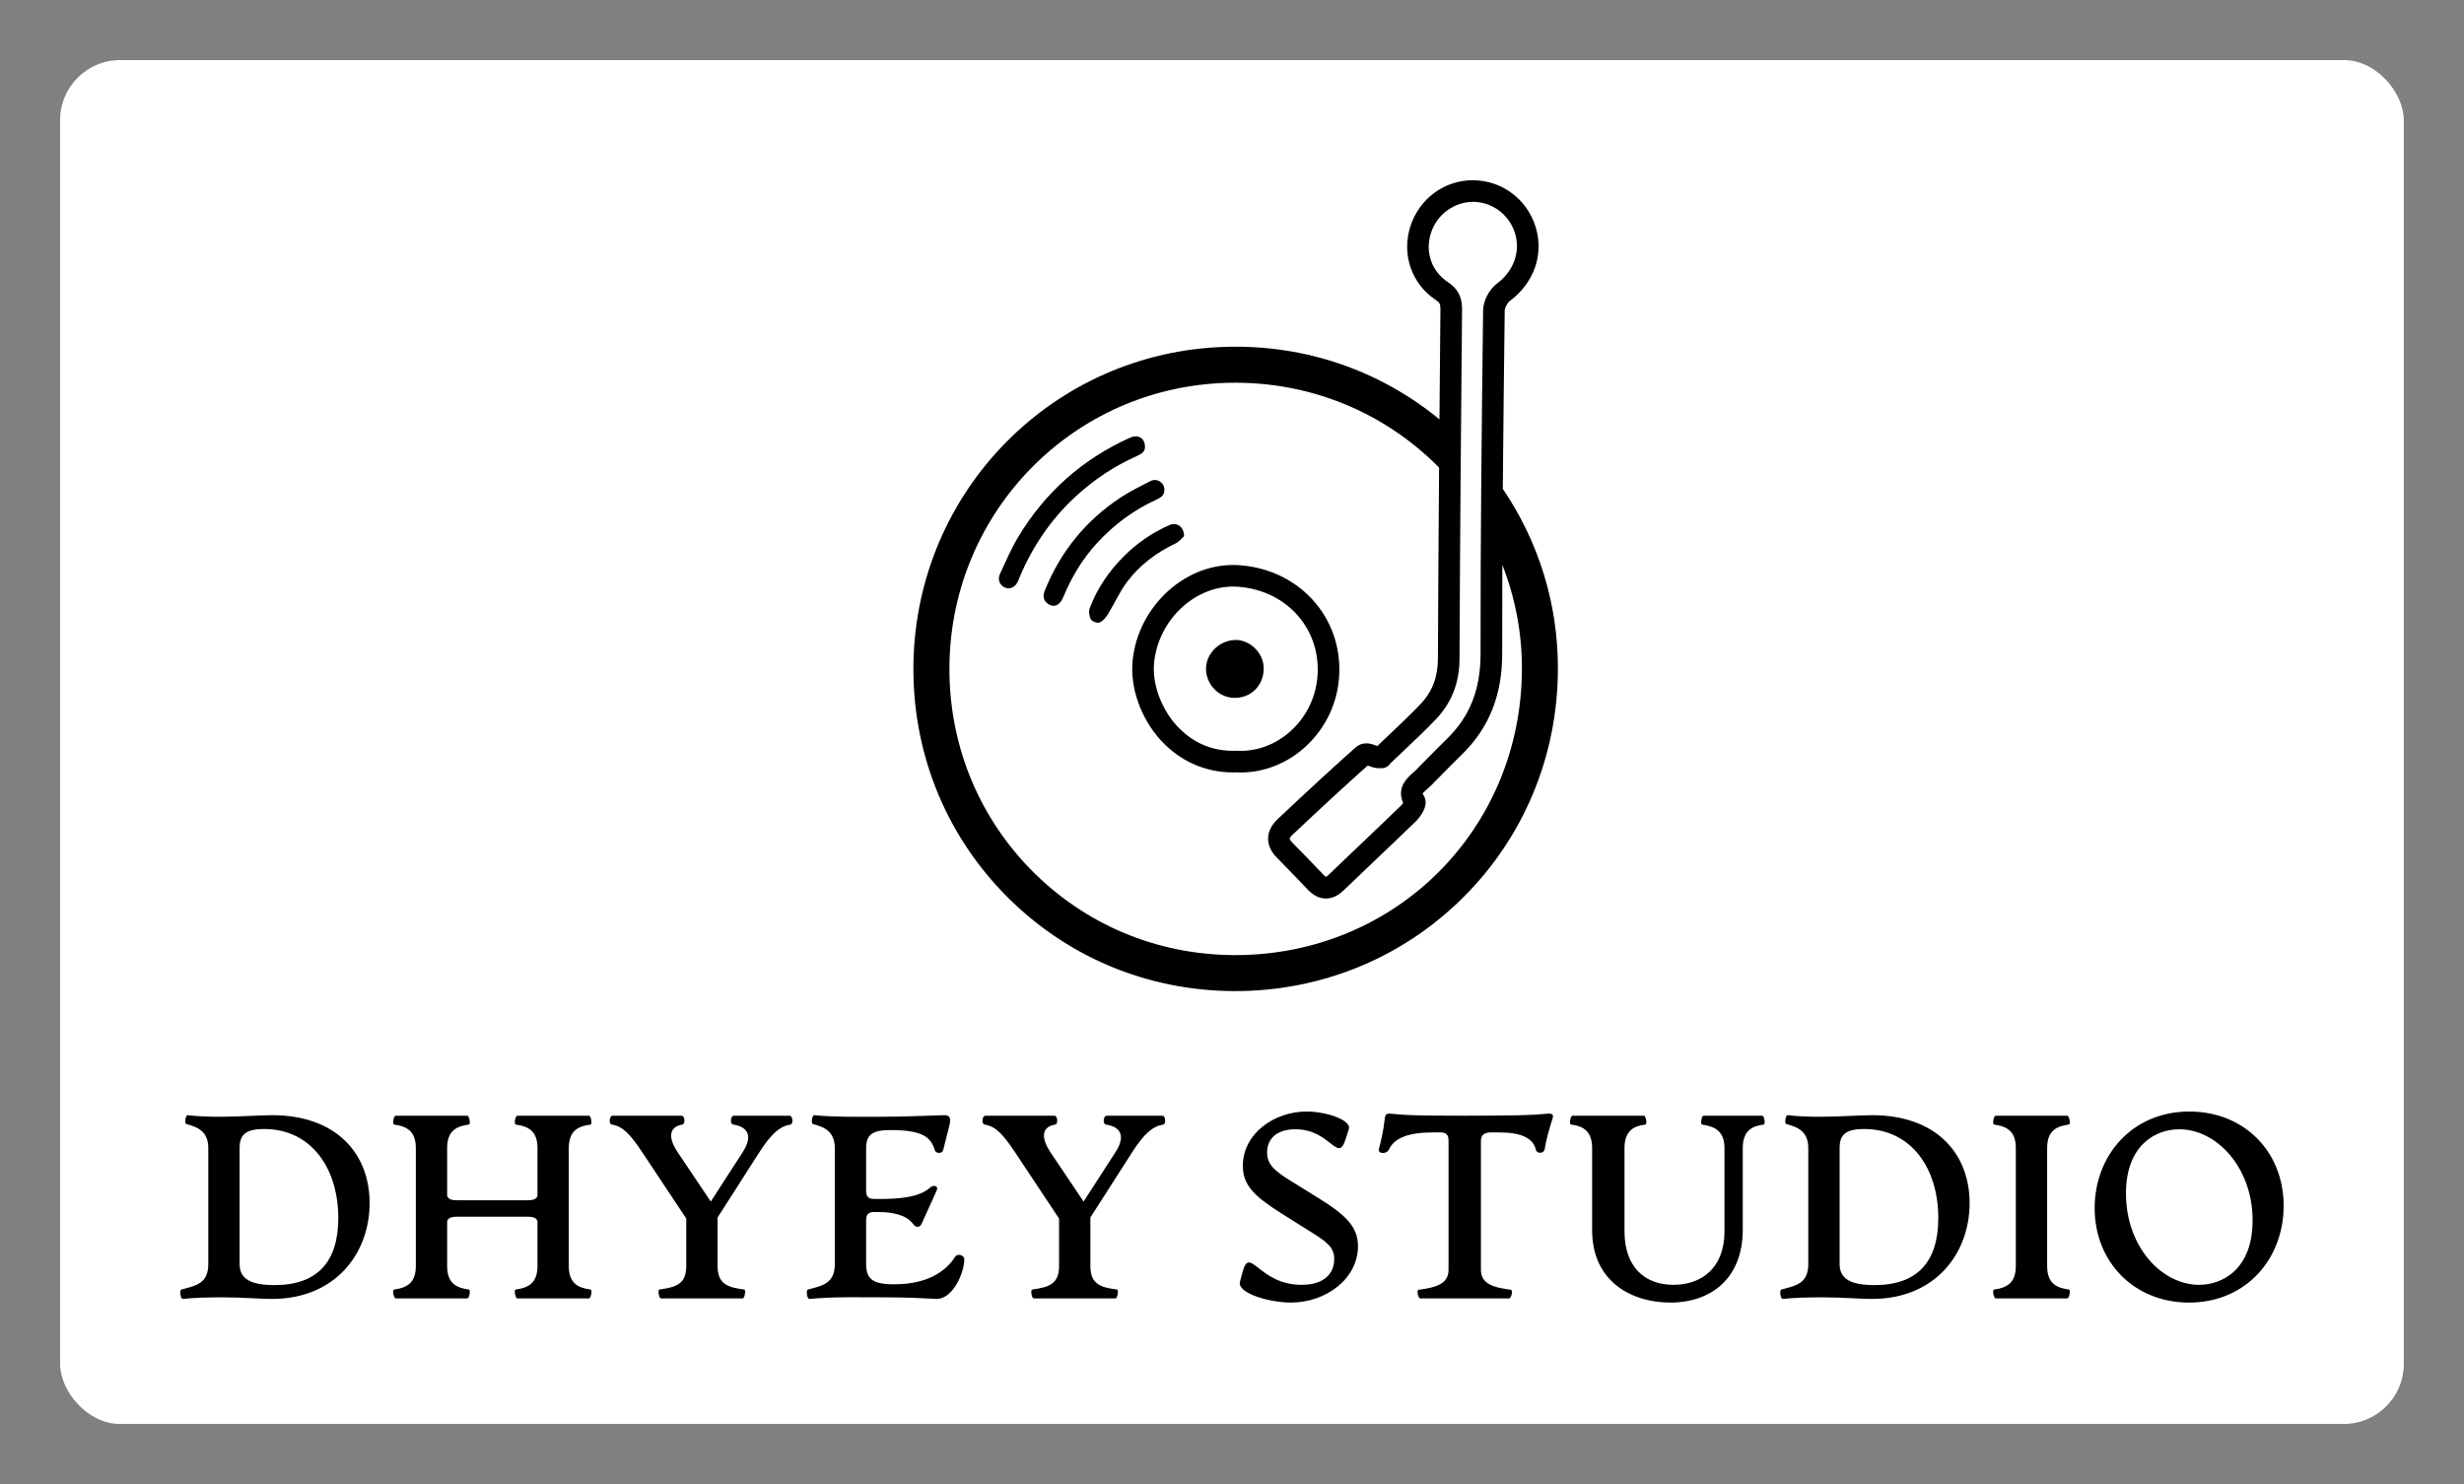 
        <svg xmlns="http://www.w3.org/2000/svg" xmlns:xlink="http://www.w3.org/1999/xlink" version="1.1" width="3153.846" height="1900" viewBox="0 0 3153.846 1900">
			
			<rect x="0" y="0" width="3153.846" height="1900" fill="#808080" stroke="none"/>
			
			<g transform="scale(7.692) translate(10, 10)">
				<defs id="SvgjsDefs1498"/><g id="SvgjsG1499" featureKey="rootContainer" transform="matrix(1,0,0,1,0,0)" fill="#fff"><rect xmlns="http://www.w3.org/2000/svg" width="390" height="227" rx="10" ry="10"/></g><g id="SvgjsG1500" featureKey="symbolFeature-0" transform="matrix(1.598,0,0,1.598,115.717,7.577)" fill="#000000"><g xmlns="http://www.w3.org/2000/svg"><path d="M50.073,55.658c-1.63-0.042-3.096,1.301-3.156,2.888c-0.062,1.65,1.246,3.08,2.868,3.137   c1.766,0.061,3.104-1.227,3.137-3.019C52.951,57.114,51.608,55.696,50.073,55.658z"/><path d="M33.373,40.678c1.892-1.738,4.009-3.139,6.354-4.188c0.482-0.216,0.884-0.476,0.826-1.01   c-0.029-0.884-0.737-1.263-1.584-0.879c-4.93,2.231-8.805,5.672-11.595,10.3c-0.741,1.229-1.309,2.566-1.917,3.872   c-0.276,0.595-0.027,1.181,0.509,1.421c0.501,0.225,1.042-0.01,1.337-0.587c0.062-0.122,0.101-0.251,0.152-0.377   C28.821,45.96,30.756,43.081,33.373,40.678z"/><path d="M41.792,41.019c0.455-0.205,0.825-0.479,0.788-1.053c-0.048-0.74-0.788-1.197-1.471-0.852   c-1.044,0.53-2.1,1.055-3.075,1.696c-3.632,2.386-6.249,5.621-7.888,9.644c-0.226,0.554-0.229,1.068,0.313,1.447   c0.601,0.42,1.229,0.162,1.571-0.664c0.861-2.081,1.991-3.996,3.519-5.66C37.328,43.644,39.392,42.1,41.792,41.019z"/><path d="M43.766,45.589c0.38-0.181,0.661-0.571,0.857-0.747c0-1-0.767-1.479-1.504-1.157c-1.772,0.772-3.347,1.852-4.72,3.213   c-1.572,1.559-2.805,3.353-3.588,5.426c-0.129,0.342-0.069,0.861,0.112,1.182c0.13,0.227,0.69,0.432,0.916,0.328   c0.362-0.161,0.667-0.549,0.887-0.908c0.658-1.07,1.17-2.241,1.911-3.247C39.969,47.871,41.735,46.559,43.766,45.589z"/><path d="M77.818,39.915c0.053-6.427,0.128-12.713,0.199-18.579c0.004-0.277,0.286-0.804,0.531-0.986   c2.514-1.881,3.552-4.809,2.711-7.642c-0.864-2.911-3.471-4.895-6.483-4.935c-0.005,0-0.085-0.001-0.089-0.001   c-2.967,0-5.577,1.936-6.496,4.813c-0.934,2.923,0.141,6.009,2.676,7.68c0.369,0.244,0.461,0.374,0.457,0.997   c-0.035,3.738-0.069,7.558-0.102,11.417c-6.217-5.105-13.998-7.801-22.256-7.552C31.052,25.632,16.768,40.1,16.448,58.065   c-0.161,9.095,3.219,17.652,9.517,24.1c6.291,6.438,14.742,10.012,23.796,10.062h0.192c8.992,0,17.426-3.467,23.745-9.76   c6.329-6.305,9.831-14.745,9.858-23.768C83.578,51.92,81.564,45.437,77.818,39.915z M73.311,57.655   c0.048-12.228,0.156-24.673,0.264-36.373c0.007-0.947-0.162-2.031-1.469-2.895c-1.709-1.127-2.404-3.136-1.771-5.116   c0.61-1.913,2.399-3.248,4.411-3.248l0,0c2.023,0.027,3.774,1.363,4.357,3.324c0.565,1.907-0.164,3.899-1.902,5.2   c-0.807,0.604-1.423,1.79-1.434,2.761c-0.133,11.047-0.283,23.565-0.265,35.759c0.007,3.73-1.108,6.559-3.513,8.9   c-0.732,0.715-1.45,1.444-2.17,2.174c-0.361,0.369-0.723,0.736-1.088,1.104c-0.097,0.098-0.202,0.188-0.308,0.281   c-0.524,0.461-1.694,1.489-0.981,3.101c-0.056,0.089-0.121,0.179-0.174,0.231c-1.364,1.324-2.741,2.635-4.119,3.943   c-1.152,1.096-2.303,2.191-3.447,3.295c-0.16,0.154-0.26,0.212-0.303,0.232c-0.04-0.021-0.128-0.08-0.264-0.225   c-1.105-1.174-2.248-2.342-3.222-3.328c-0.239-0.244-0.292-0.391-0.292-0.423c0.002-0.032,0.061-0.182,0.315-0.422   c3.193-3.009,5.754-5.366,7.816-7.196c0.013,0.006,0.028,0.012,0.044,0.018c0.301,0.111,0.727,0.285,1.221,0.254   c0.414,0.064,0.838-0.121,1.082-0.473c0.009-0.012,0.016-0.025,0.025-0.038c0.434-0.416,0.871-0.829,1.309-1.241   c1.143-1.078,2.324-2.192,3.434-3.357C72.479,62.208,73.3,60.108,73.311,57.655z M49.953,88.478h-0.172   c-8.043-0.045-15.549-3.217-21.134-8.934c-5.592-5.723-8.592-13.328-8.449-21.412c0.284-15.957,12.967-28.808,28.875-29.256   c0.295-0.008,0.59-0.013,0.883-0.013c8.008,0,15.514,3.106,21.137,8.747c0.031,0.031,0.059,0.065,0.09,0.096   c-0.051,6.609-0.096,13.305-0.121,19.939c-0.008,1.886-0.603,3.422-1.82,4.699c-1.068,1.123-2.228,2.215-3.348,3.273   c-0.383,0.361-0.766,0.722-1.146,1.085c-0.055-0.019-0.111-0.04-0.16-0.059c-0.264-0.099-0.592-0.222-0.977-0.222   c-0.417,0-0.804,0.146-1.117,0.424c-2.118,1.875-4.768,4.31-8.096,7.447c-0.666,0.627-1.01,1.307-1.021,2.02   c-0.014,0.711,0.303,1.398,0.939,2.043c0.963,0.977,2.094,2.133,3.183,3.291c0.587,0.623,1.226,0.939,1.899,0.939   c0.65,0,1.264-0.285,1.869-0.871c1.141-1.1,2.287-2.191,3.436-3.282c1.383-1.315,2.768-2.632,4.135-3.962   c0.016-0.014,1.455-1.461,0.752-2.594c-0.085-0.139-0.108-0.217-0.119-0.223c0.055-0.1,0.286-0.303,0.441-0.439   c0.144-0.127,0.287-0.253,0.418-0.385c0.367-0.369,0.732-0.74,1.097-1.111c0.708-0.719,1.415-1.438,2.136-2.141   c2.828-2.756,4.199-6.195,4.192-10.516c-0.005-3.066,0.001-6.153,0.015-9.233c1.34,3.423,2.051,7.087,2.039,10.858   C79.754,75.393,66.641,88.478,49.953,88.478z"/><path d="M60.738,59.89c0.304-2.977-0.553-5.842-2.414-8.066c-1.926-2.305-4.715-3.707-7.855-3.949   c-5.527-0.451-10.632,4.189-11.199,9.926c-0.278,2.815,0.838,5.988,2.915,8.281c1.969,2.172,4.638,3.369,7.516,3.369   c0,0,0,0,0.001,0c0.116,0,0.231-0.002,0.349-0.006c0.156,0.008,0.312,0.012,0.468,0.012C55.704,69.456,60.193,65.253,60.738,59.89z    M50.121,67.195l-0.051-0.003l-0.051,0.002c-0.107,0.004-0.213,0.006-0.319,0.006c-2.865,0-4.761-1.43-5.848-2.63   c-1.639-1.808-2.559-4.38-2.344-6.55c0.451-4.559,4.447-8.24,8.788-7.904c2.531,0.195,4.769,1.314,6.302,3.148   c1.468,1.758,2.145,4.029,1.902,6.396C58.057,64.03,54.32,67.425,50.121,67.195z"/></g></g><g id="SvgjsG1501" featureKey="nameFeature-0" transform="matrix(1.086,0,0,1.086,18.925,162.663)" fill="#000000"><path d="M1.4 40.08 c-0.4 0.04 -0.56 -1.36 -0.24 -1.44 c2.32 -0.6 4.12 -0.96 4.12 -3.92 l0 -17.76 c0 -2.56 -1.64 -3.24 -3.36 -3.68 c-0.32 -0.08 -0.12 -1.4 0.2 -1.36 c1.64 0.2 3.32 0.24 5 0.24 c3.12 0 5.92 -0.24 7.96 -0.24 c9.68 0 14.92 5.76 14.92 13.48 c0 7.68 -5.24 14.68 -14.96 14.68 c-1.92 0 -4.4 -0.24 -7.36 -0.24 c-2.48 0 -4.44 0.04 -6.28 0.24 z M15.44 37.96 c6.52 0 9.76 -3.52 9.76 -10.28 c0 -7.64 -4.16 -13.64 -11.36 -13.64 c-2.84 0 -3.76 0.88 -3.76 2.92 l0 17.76 c0 2.16 1.48 3.24 5.36 3.24 z M63.84 38.64 c0.32 0.04 0.08 1.36 -0.24 1.36 l-10.96 0 c-0.32 0 -0.56 -1.32 -0.24 -1.36 c2.04 -0.28 3.32 -1.08 3.32 -3.6 l0 -6.88 c-0.2 -0.68 -1.04 -0.68 -1.8 -0.68 l-10.24 0 c-0.76 0 -1.6 0 -1.8 0.68 l0 6.88 c0 2.8 1.6 3.36 3.32 3.6 c0.32 0.04 0.08 1.36 -0.24 1.36 l-10.96 0 c-0.32 0 -0.56 -1.32 -0.24 -1.36 c2.04 -0.28 3.32 -1.08 3.32 -3.6 l0 -18.08 c0 -2.52 -1.28 -3.32 -3.32 -3.6 c-0.32 -0.04 -0.08 -1.36 0.24 -1.36 l10.96 0 c0.32 0 0.56 1.32 0.24 1.36 c-1.72 0.24 -3.32 0.8 -3.32 3.6 l0 7.32 c0.2 0.68 1.04 0.68 1.8 0.68 l10.24 0 c0.76 0 1.6 0 1.8 -0.68 l0 -7.32 c0 -2.52 -1.28 -3.32 -3.32 -3.6 c-0.32 -0.04 -0.08 -1.36 0.24 -1.36 l10.96 0 c0.32 0 0.56 1.32 0.24 1.36 c-1.72 0.24 -3.32 0.8 -3.32 3.6 l0 18.08 c0 2.8 1.6 3.36 3.32 3.6 z M94.36 12 c0.48 0 0.6 1.28 0.12 1.36 c-1.56 0.24 -2.92 1.36 -4.76 4.24 l-6.4 10 l0 7.44 c0 2.8 1.6 3.28 4.08 3.6 c0.28 0.04 0.08 1.36 -0.24 1.36 l-12.52 0 c-0.32 0 -0.52 -1.32 -0.24 -1.36 c2.64 -0.36 4.12 -0.88 4.12 -3.6 l0 -7.28 l-6.72 -10.12 c-1.84 -2.76 -2.96 -4 -4.68 -4.28 c-0.52 -0.08 -0.4 -1.36 0.12 -1.36 l10.56 0 c0.52 0 0.6 1.28 0.12 1.36 c-1.76 0.28 -2.44 1.64 -0.72 4.24 l5.08 7.56 l4.88 -7.56 c1.68 -2.6 0.68 -3.92 -1.44 -4.24 c-0.56 -0.08 -0.4 -1.36 0.08 -1.36 l8.56 0 z M97.4 40.08 c-0.4 0.04 -0.56 -1.36 -0.24 -1.44 c2.32 -0.6 4.12 -0.96 4.12 -3.92 l0 -17.76 c0 -2.56 -1.64 -3.24 -3.36 -3.68 c-0.32 -0.08 -0.12 -1.4 0.2 -1.36 c2.92 0.32 7.96 0.24 10.4 0.24 c3.64 0 6.28 -0.16 9.56 -0.24 c0.96 0 0.96 0.64 0.76 1.56 l-0.96 3.8 c-0.12 0.56 -1.12 0.56 -1.28 0 c-0.6 -1.96 -1.8 -3.08 -6.8 -3.08 c-2.8 0 -3.72 0.72 -3.72 2.8 l0 6.52 c0 1.04 0.52 1.24 1.32 1.24 l0.88 0 c3.24 0 6.04 -0.32 7.68 -1.8 c0.4 -0.36 1.28 -0.28 0.92 0.52 l-2.28 5.04 c-0.32 0.72 -0.92 0.64 -1.36 0.04 c-0.92 -1.28 -2.96 -1.8 -5.28 -1.8 l-0.56 0 c-0.8 0 -1.32 0.2 -1.32 1.24 l0 6.72 c0 2.28 0.96 3.12 4.28 3.12 c6.04 0 8.44 -2.76 9.4 -4.28 c0.28 -0.44 1.36 -0.24 1.36 0.44 c0 2.04 -1.72 6.08 -4.24 6.08 c-2.24 -0.12 -4.44 -0.24 -7.8 -0.24 c-3.68 0 -8.04 -0.12 -11.68 0.24 z M151.48 12 c0.48 0 0.6 1.28 0.12 1.36 c-1.56 0.24 -2.92 1.36 -4.76 4.24 l-6.4 10 l0 7.44 c0 2.8 1.6 3.28 4.08 3.6 c0.28 0.04 0.08 1.36 -0.24 1.36 l-12.52 0 c-0.32 0 -0.52 -1.32 -0.24 -1.36 c2.64 -0.36 4.12 -0.88 4.12 -3.6 l0 -7.28 l-6.72 -10.12 c-1.84 -2.76 -2.96 -4 -4.68 -4.28 c-0.52 -0.08 -0.4 -1.36 0.12 -1.36 l10.56 0 c0.52 0 0.6 1.28 0.12 1.36 c-1.76 0.28 -2.44 1.64 -0.72 4.24 l5.08 7.56 l4.88 -7.56 c1.68 -2.6 0.68 -3.92 -1.44 -4.24 c-0.56 -0.08 -0.4 -1.36 0.08 -1.36 l8.56 0 z M171.16 40.64 c-3.28 0 -8.28 -1.44 -7.8 -3.2 l0.4 -1.48 c1.12 -4.2 2.44 1.96 9.04 1.96 c3.36 0 5 -1.64 5 -3.96 c0 -1.88 -1.2 -2.68 -4.04 -4.44 l-3.88 -2.44 c-4.32 -2.72 -6.08 -4.4 -6.08 -7.4 c0 -4.92 4.8 -8.32 9.76 -8.32 c3.04 0 6.92 1.32 6.48 2.68 l-0.48 1.52 c-1.24 3.88 -2.24 -1.48 -7.72 -1.48 c-2.84 0 -4.32 1.44 -4.32 3.56 c0 1.8 1.08 2.8 3.76 4.44 l4.2 2.6 c4.24 2.64 5.96 4.44 5.96 7.32 c0 5 -4.92 8.64 -10.28 8.64 z M191 40 c-0.36 0 -0.6 -1.28 -0.28 -1.32 c2.76 -0.36 4.6 -0.92 4.6 -3.08 l0 -19.72 c0 -1 -0.36 -1.32 -1.32 -1.32 l-1.08 0 c-3.8 0 -5.92 0.88 -6.72 2.6 c-0.36 0.8 -1.72 0.68 -1.56 0 c0.36 -1.44 0.68 -2.68 0.92 -4.8 c0.08 -0.76 0.52 -0.72 1.24 -0.64 c1.84 0.2 3.52 0.28 11.12 0.28 s10.28 -0.08 12.2 -0.28 c0.72 -0.08 1.4 -0.12 1.16 0.64 c-0.6 1.88 -1 3.36 -1.24 4.8 c-0.12 0.68 -1.2 0.72 -1.36 0 c-0.4 -1.68 -2.16 -2.6 -5.6 -2.6 l-1.24 0 c-0.96 0 -1.56 0.32 -1.56 1.32 l0 19.72 c0 2.16 1.84 2.72 4.6 3.08 c0.32 0.04 0.08 1.32 -0.28 1.32 l-13.6 0 z M229.28 40.64 c-5.64 0 -11.96 -3 -11.96 -11.12 l0 -12.56 c0 -2.52 -1.28 -3.36 -3.24 -3.6 c-0.32 -0.04 -0.08 -1.36 0.24 -1.36 l10.92 0 c0.32 0 0.56 1.32 0.24 1.36 c-1.6 0.2 -3.2 0.8 -3.2 3.6 l0 12.76 c0 5.6 3.24 8.2 7.48 8.2 c4.36 0 7.84 -2.6 7.84 -8.2 l0 -12.76 c0 -2.6 -1.48 -3.32 -3.44 -3.6 c-0.28 -0.04 -0.08 -1.36 0.24 -1.36 l9 0 c0.28 0 0.52 1.32 0.2 1.36 c-1.6 0.2 -3.2 0.8 -3.2 3.6 l0 12.52 c0 7.36 -4.76 11.16 -11.12 11.16 z M246.56 40.08 c-0.4 0.04 -0.56 -1.36 -0.24 -1.44 c2.32 -0.6 4.12 -0.96 4.12 -3.92 l0 -17.76 c0 -2.56 -1.64 -3.24 -3.36 -3.68 c-0.32 -0.08 -0.12 -1.4 0.2 -1.36 c1.64 0.2 3.32 0.24 5 0.24 c3.12 0 5.92 -0.24 7.96 -0.24 c9.68 0 14.92 5.76 14.92 13.48 c0 7.68 -5.24 14.68 -14.96 14.68 c-1.92 0 -4.4 -0.24 -7.36 -0.24 c-2.48 0 -4.44 0.04 -6.28 0.24 z M260.6 37.96 c6.52 0 9.76 -3.52 9.76 -10.28 c0 -7.64 -4.16 -13.64 -11.36 -13.64 c-2.84 0 -3.76 0.88 -3.76 2.92 l0 17.76 c0 2.16 1.48 3.24 5.36 3.24 z M279.16 40 c-0.32 0 -0.56 -1.32 -0.24 -1.36 c2.04 -0.28 3.32 -1.08 3.32 -3.6 l0 -18.08 c0 -2.52 -1.28 -3.32 -3.32 -3.6 c-0.32 -0.04 -0.08 -1.36 0.24 -1.36 l10.96 0 c0.32 0 0.56 1.32 0.24 1.36 c-1.72 0.24 -3.32 0.8 -3.32 3.6 l0 18.08 c0 2.8 1.6 3.36 3.32 3.6 c0.32 0.04 0.08 1.36 -0.24 1.36 l-10.96 0 z M308.76 40.64 c-8.32 0 -14.44 -6.16 -14.44 -14.48 c0 -8.08 5.76 -14.8 14.52 -14.8 c8.36 0 14.44 6.12 14.44 14.44 c0 8.12 -5.72 14.84 -14.52 14.84 z M310.32 37.92 c3.52 0 8.2 -2.32 8.2 -9.88 c0 -8.08 -5.48 -13.96 -11.24 -13.96 c-3.52 0 -8.16 2.32 -8.16 9.84 c0 8.16 5.48 14 11.2 14 z"/></g>
			</g>
		</svg>
	